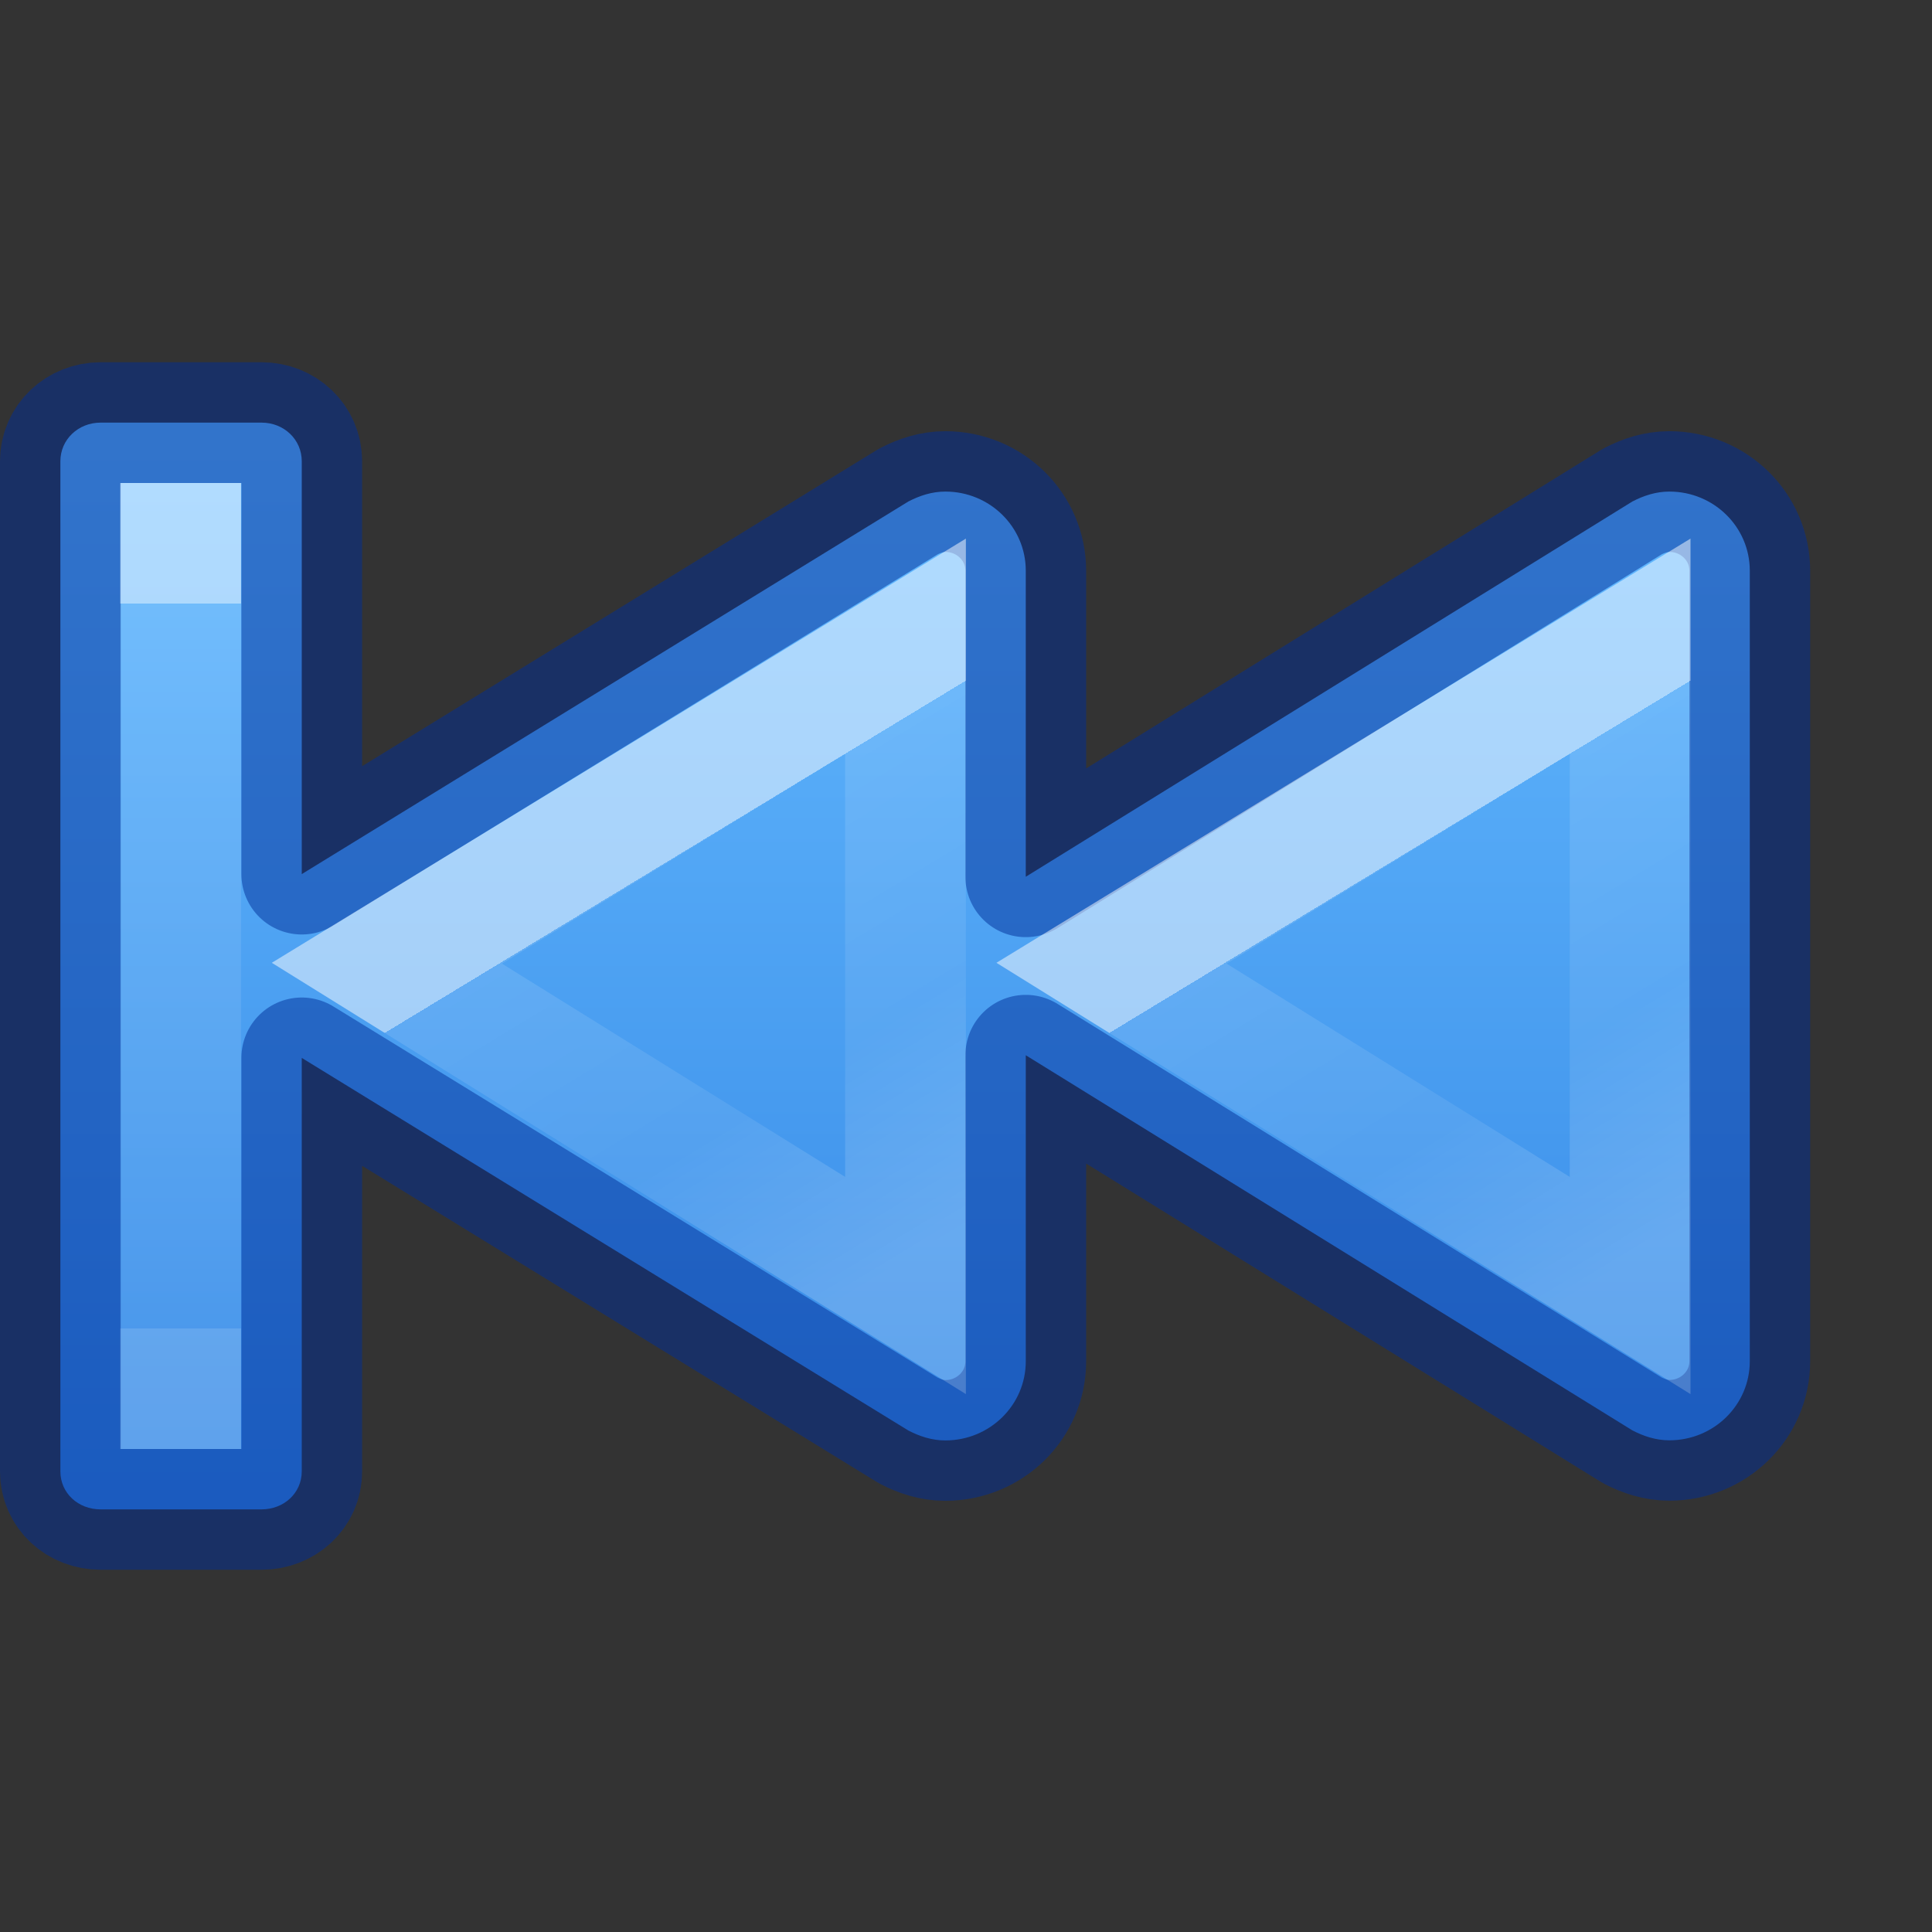 <?xml version="1.0" encoding="UTF-8" standalone="no"?>
<svg
   xmlns:dc="http://purl.org/dc/elements/1.1/"
   xmlns:cc="http://creativecommons.org/ns#"
   xmlns:rdf="http://www.w3.org/1999/02/22-rdf-syntax-ns#"
   xmlns:svg="http://www.w3.org/2000/svg"
   xmlns="http://www.w3.org/2000/svg"
   xmlns:xlink="http://www.w3.org/1999/xlink"
   version="1.1"
   width="16"
   height="16"
   id="svg2415">
  <rect width="100%" height="100%" fill="#333333" stroke="none"/>
  <defs
     id="defs2417">
    <linearGradient
       id="linearGradient1079">
      <stop
         id="stop1071"
         style="stop-color:#ffffff;stop-opacity:1"
         offset="0" />
      <stop
         id="stop1073"
         style="stop-color:#ffffff;stop-opacity:0.235"
         offset="0" />
      <stop
         id="stop1075"
         style="stop-color:#ffffff;stop-opacity:0.157"
         offset="0.539" />
      <stop
         id="stop1077"
         style="stop-color:#ffffff;stop-opacity:0.392"
         offset="1" />
    </linearGradient>
    <linearGradient
       id="linearGradient91">
      <stop
         id="stop83"
         style="stop-color:#ffffff;stop-opacity:1"
         offset="0" />
      <stop
         id="stop85"
         style="stop-color:#ffffff;stop-opacity:0.235"
         offset="0" />
      <stop
         id="stop87"
         style="stop-color:#ffffff;stop-opacity:0.157"
         offset="1" />
      <stop
         id="stop89"
         style="stop-color:#ffffff;stop-opacity:0.392"
         offset="1" />
    </linearGradient>
    <linearGradient
       id="linearGradient4382">
      <stop
         id="stop4384"
         style="stop-color:#64baff;stop-opacity:1"
         offset="0" />
      <stop
         id="stop4386"
         style="stop-color:#3689e6;stop-opacity:1"
         offset="1" />
    </linearGradient>
    <linearGradient
       id="linearGradient4257">
      <stop
         offset="0"
         style="stop-color:#ffffff;stop-opacity:1"
         id="stop4259" />
      <stop
         offset="0"
         style="stop-color:#ffffff;stop-opacity:0.235"
         id="stop4261-1" />
      <stop
         offset="1"
         style="stop-color:#ffffff;stop-opacity:0.157"
         id="stop4263-2" />
      <stop
         offset="1"
         style="stop-color:#ffffff;stop-opacity:0.392"
         id="stop4265-7" />
    </linearGradient>
    <linearGradient
       y2="33.917"
       x2="35.837"
       y1="26.105"
       x1="35.837"
       gradientTransform="matrix(0.494,0,0,0.636,-3.597,-10.576)"
       gradientUnits="userSpaceOnUse"
       id="linearGradient4217"
       xlink:href="#linearGradient4257" />
    <linearGradient
       xlink:href="#linearGradient1079"
       id="linearGradient4273-1-6-8"
       gradientUnits="userSpaceOnUse"
       gradientTransform="matrix(-0.511,0,0,0.428,26.447,-4.294)"
       x1="29.9"
       y1="27.214"
       x2="24.889"
       y2="34.138" />
    <linearGradient
       y2="18.522"
       x2="11.566"
       y1="5.464"
       x1="11.566"
       gradientTransform="matrix(-0.666,0,0,0.655,16.823,0.143)"
       gradientUnits="userSpaceOnUse"
       id="linearGradient949"
       xlink:href="#linearGradient4382" />
    <linearGradient
       y2="34.114"
       x2="35.837"
       y1="25.861"
       x1="35.837"
       gradientTransform="matrix(-0.564,0,0,0.727,22.178,-13.801)"
       gradientUnits="userSpaceOnUse"
       id="linearGradient81"
       xlink:href="#linearGradient91" />
    <linearGradient
       y2="34.138"
       x2="24.889"
       y1="27.214"
       x1="29.9"
       gradientTransform="matrix(-0.511,0,0,0.428,20.446,-4.294)"
       gradientUnits="userSpaceOnUse"
       id="linearGradient4273-1-6-8-6"
       xlink:href="#linearGradient1079" />
  </defs>
  <path
     id="path980-3"
     style="font-variation-settings:normal;vector-effect:none;fill:url(#linearGradient949);fill-opacity:1;stroke:#002e99;stroke-width:1;stroke-linecap:round;stroke-linejoin:round;stroke-miterlimit:4;stroke-dasharray:none;stroke-dashoffset:0;stroke-opacity:0.5;marker:none;stop-color:#000000"
     d="m 2.166,3.5 c 0.185,0 0.333,0.139 0.333,0.32 v 3.419 l 5.024,-3.086 c 0.093,-0.048 0.194,-0.082 0.306,-0.082 0.368,0 0.666,0.293 0.666,0.655 V 7.261 L 13.519,4.153 c 0.093,-0.048 0.194,-0.082 0.306,-0.082 0.368,0 0.666,0.293 0.666,0.655 v 6.547 c 0,0.362 -0.298,0.655 -0.666,0.655 -0.112,0 -0.213,-0.034 -0.306,-0.082 l -5.024,-3.107 v 2.535 c 0,0.362 -0.298,0.655 -0.666,0.655 -0.112,0 -0.213,-0.034 -0.306,-0.082 L 2.499,8.761 V 12.185 C 2.499,12.366 2.35,12.5 2.166,12.5 H 0.833 c -0.185,0 -0.333,-0.134 -0.333,-0.315 V 3.82 C 0.5,3.639 0.649,3.5 0.833,3.5 Z" />
  <path
     style="color:#000000;clip-rule:nonzero;display:inline;overflow:visible;visibility:visible;opacity:0.5;isolation:auto;mix-blend-mode:normal;color-interpolation:sRGB;color-interpolation-filters:linearRGB;solid-color:#000000;solid-opacity:1;fill:none;fill-opacity:1;fill-rule:nonzero;stroke:url(#linearGradient4273-1-6-8);stroke-width:1;stroke-linecap:butt;stroke-linejoin:miter;stroke-miterlimit:4;stroke-dasharray:none;stroke-dashoffset:0;stroke-opacity:1;marker:none;color-rendering:auto;image-rendering:auto;shape-rendering:auto;text-rendering:auto;enable-background:accumulate"
     d="M 13.5,10.646 V 5.352 L 9.205,7.977 Z"
     id="path4271-3-1-2" />
  <path
     id="path2343-3"
     d="M 1.496,4 V 12 Z"
     style="color:#000000;clip-rule:nonzero;display:inline;overflow:visible;visibility:visible;opacity:0.5;isolation:auto;mix-blend-mode:normal;color-interpolation:sRGB;color-interpolation-filters:linearRGB;solid-color:#000000;solid-opacity:1;fill:none;fill-opacity:1;fill-rule:nonzero;stroke:url(#linearGradient81);stroke-width:1;stroke-linecap:butt;stroke-linejoin:miter;stroke-miterlimit:4;stroke-dasharray:none;stroke-dashoffset:0;stroke-opacity:1;marker:none;color-rendering:auto;image-rendering:auto;shape-rendering:auto;text-rendering:auto;enable-background:accumulate" />
  <path
     id="path4271-3-1-2-1"
     d="M 7.499,10.646 V 5.352 L 3.204,7.977 Z"
     style="color:#000000;clip-rule:nonzero;display:inline;overflow:visible;visibility:visible;opacity:0.5;isolation:auto;mix-blend-mode:normal;color-interpolation:sRGB;color-interpolation-filters:linearRGB;solid-color:#000000;solid-opacity:1;fill:none;fill-opacity:1;fill-rule:nonzero;stroke:url(#linearGradient4273-1-6-8-6);stroke-width:1;stroke-linecap:butt;stroke-linejoin:miter;stroke-miterlimit:4;stroke-dasharray:none;stroke-dashoffset:0;stroke-opacity:1;marker:none;color-rendering:auto;image-rendering:auto;shape-rendering:auto;text-rendering:auto;enable-background:accumulate" />
</svg>
